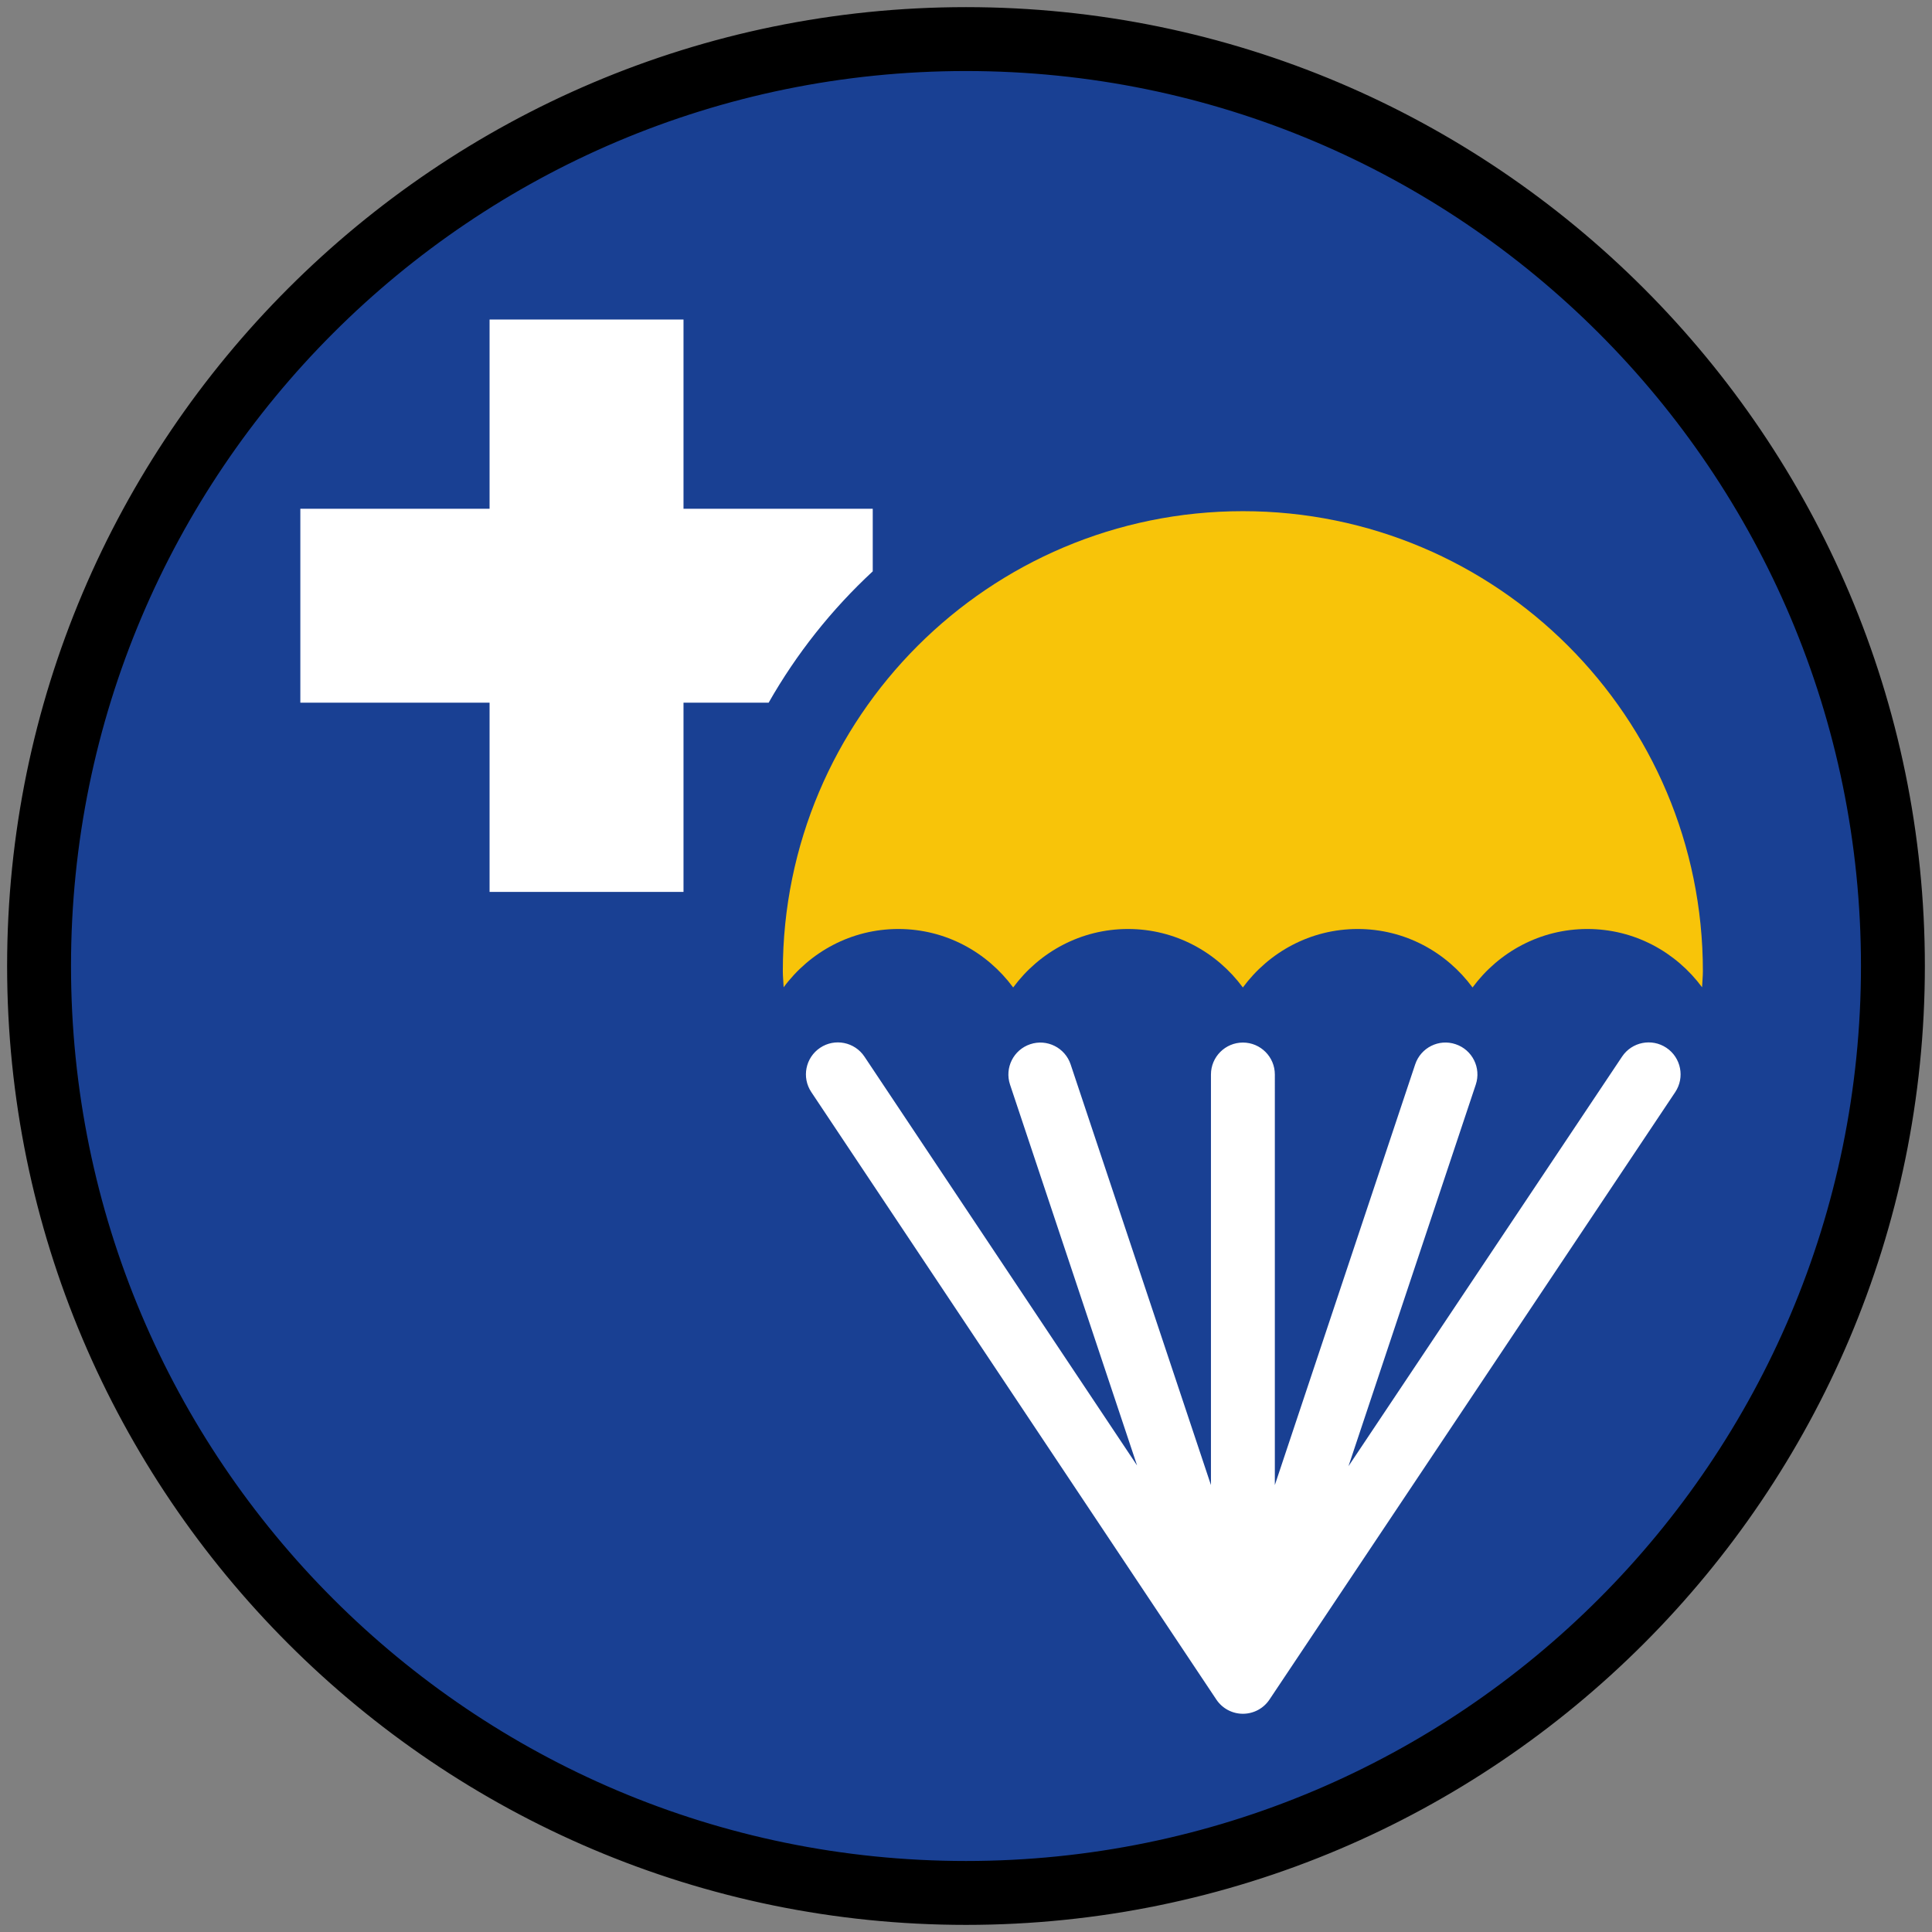 <?xml version="1.0" encoding="iso-8859-1"?>
<!-- Generator: Adobe Illustrator 22.1.0, SVG Export Plug-In . SVG Version: 6.00 Build 0)  -->
<svg version="1.1" xmlns="http://www.w3.org/2000/svg" xmlns:xlink="http://www.w3.org/1999/xlink" x="0px" y="0px"
	 viewBox="0 0 90.709 90.709" style="enable-background:new 0 0 90.709 90.709;" xml:space="preserve">
<rect x="0" y="0" width="90.709" height="90.709" fill="#808080" stroke="none"/>
<g id="ratownik-1">
	<g>
		<g>
			<circle style="fill:#194093;" cx="45.354" cy="45.355" r="43.52"/>
			<g>
				<path style="fill:#000000; stroke:#000000;" d="M45.354,2.835c23.483,0,42.52,19.037,42.52,42.52s-19.037,42.52-42.52,42.52
					s-42.52-19.037-42.52-42.52S21.871,2.835,45.354,2.835 M45.354,0.835c-24.548,0-44.52,19.971-44.52,44.52
					s19.971,44.52,44.52,44.52s44.52-19.971,44.52-44.52S69.903,0.835,45.354,0.835L45.354,0.835z"/>
			</g>
		</g>
	</g>
</g>
<g id="Warstwa_4">
	<g>
		<path style="fill:#FFFFFF;" d="M40.976,26.825v-2.938h-8.885v-8.885h-9.105v8.885h-8.885v9.105h8.885v8.885h9.105v-8.885h3.997
			C37.396,30.692,39.047,28.612,40.976,26.825z"/>
		<g>
			<g>
				<g>
					<g>
						<path style="fill:#F8C409;" d="M58.354,24c11.928,0,21.598,9.67,21.598,21.598c0,0.255-0.03,0.503-0.038,0.756
							c-1.224-1.652-3.171-2.737-5.385-2.737c-2.218,0-4.169,1.088-5.392,2.746c-1.223-1.658-3.174-2.746-5.392-2.746
							c-2.218,0-4.169,1.088-5.392,2.746c-1.223-1.658-3.174-2.746-5.392-2.746s-4.169,1.088-5.392,2.746
							c-1.223-1.658-3.174-2.746-5.392-2.746c-2.214,0-4.161,1.085-5.385,2.737c-0.009-0.253-0.038-0.5-0.038-0.756
							C36.756,33.67,46.426,24,58.354,24"/>
					</g>
				</g>
				<path style="fill:#FFFFFF;" d="M78.238,49.194c-0.688-0.459-1.619-0.275-2.08,0.414l-12.845,19.23l5.976-17.915
					c0.263-0.786-0.162-1.636-0.948-1.897c-0.786-0.265-1.635,0.163-1.897,0.948l-6.589,19.751V50.449c0-0.828-0.672-1.5-1.5-1.5
					s-1.5,0.672-1.5,1.5v19.276l-6.588-19.75c-0.262-0.786-1.112-1.211-1.897-0.948c-0.786,0.262-1.21,1.111-0.948,1.897
					l5.965,17.883l-12.8-19.197c-0.46-0.689-1.392-0.876-2.08-0.416c-0.689,0.46-0.876,1.391-0.416,2.08l19.017,28.521
					c0.278,0.417,0.746,0.668,1.247,0.668c0.001,0,0.001,0,0.001,0c0.501,0,0.969-0.25,1.247-0.667l19.051-28.521
					C79.112,50.586,78.927,49.654,78.238,49.194z"/>
			</g>
		</g>
	</g>
</g>
</svg>
